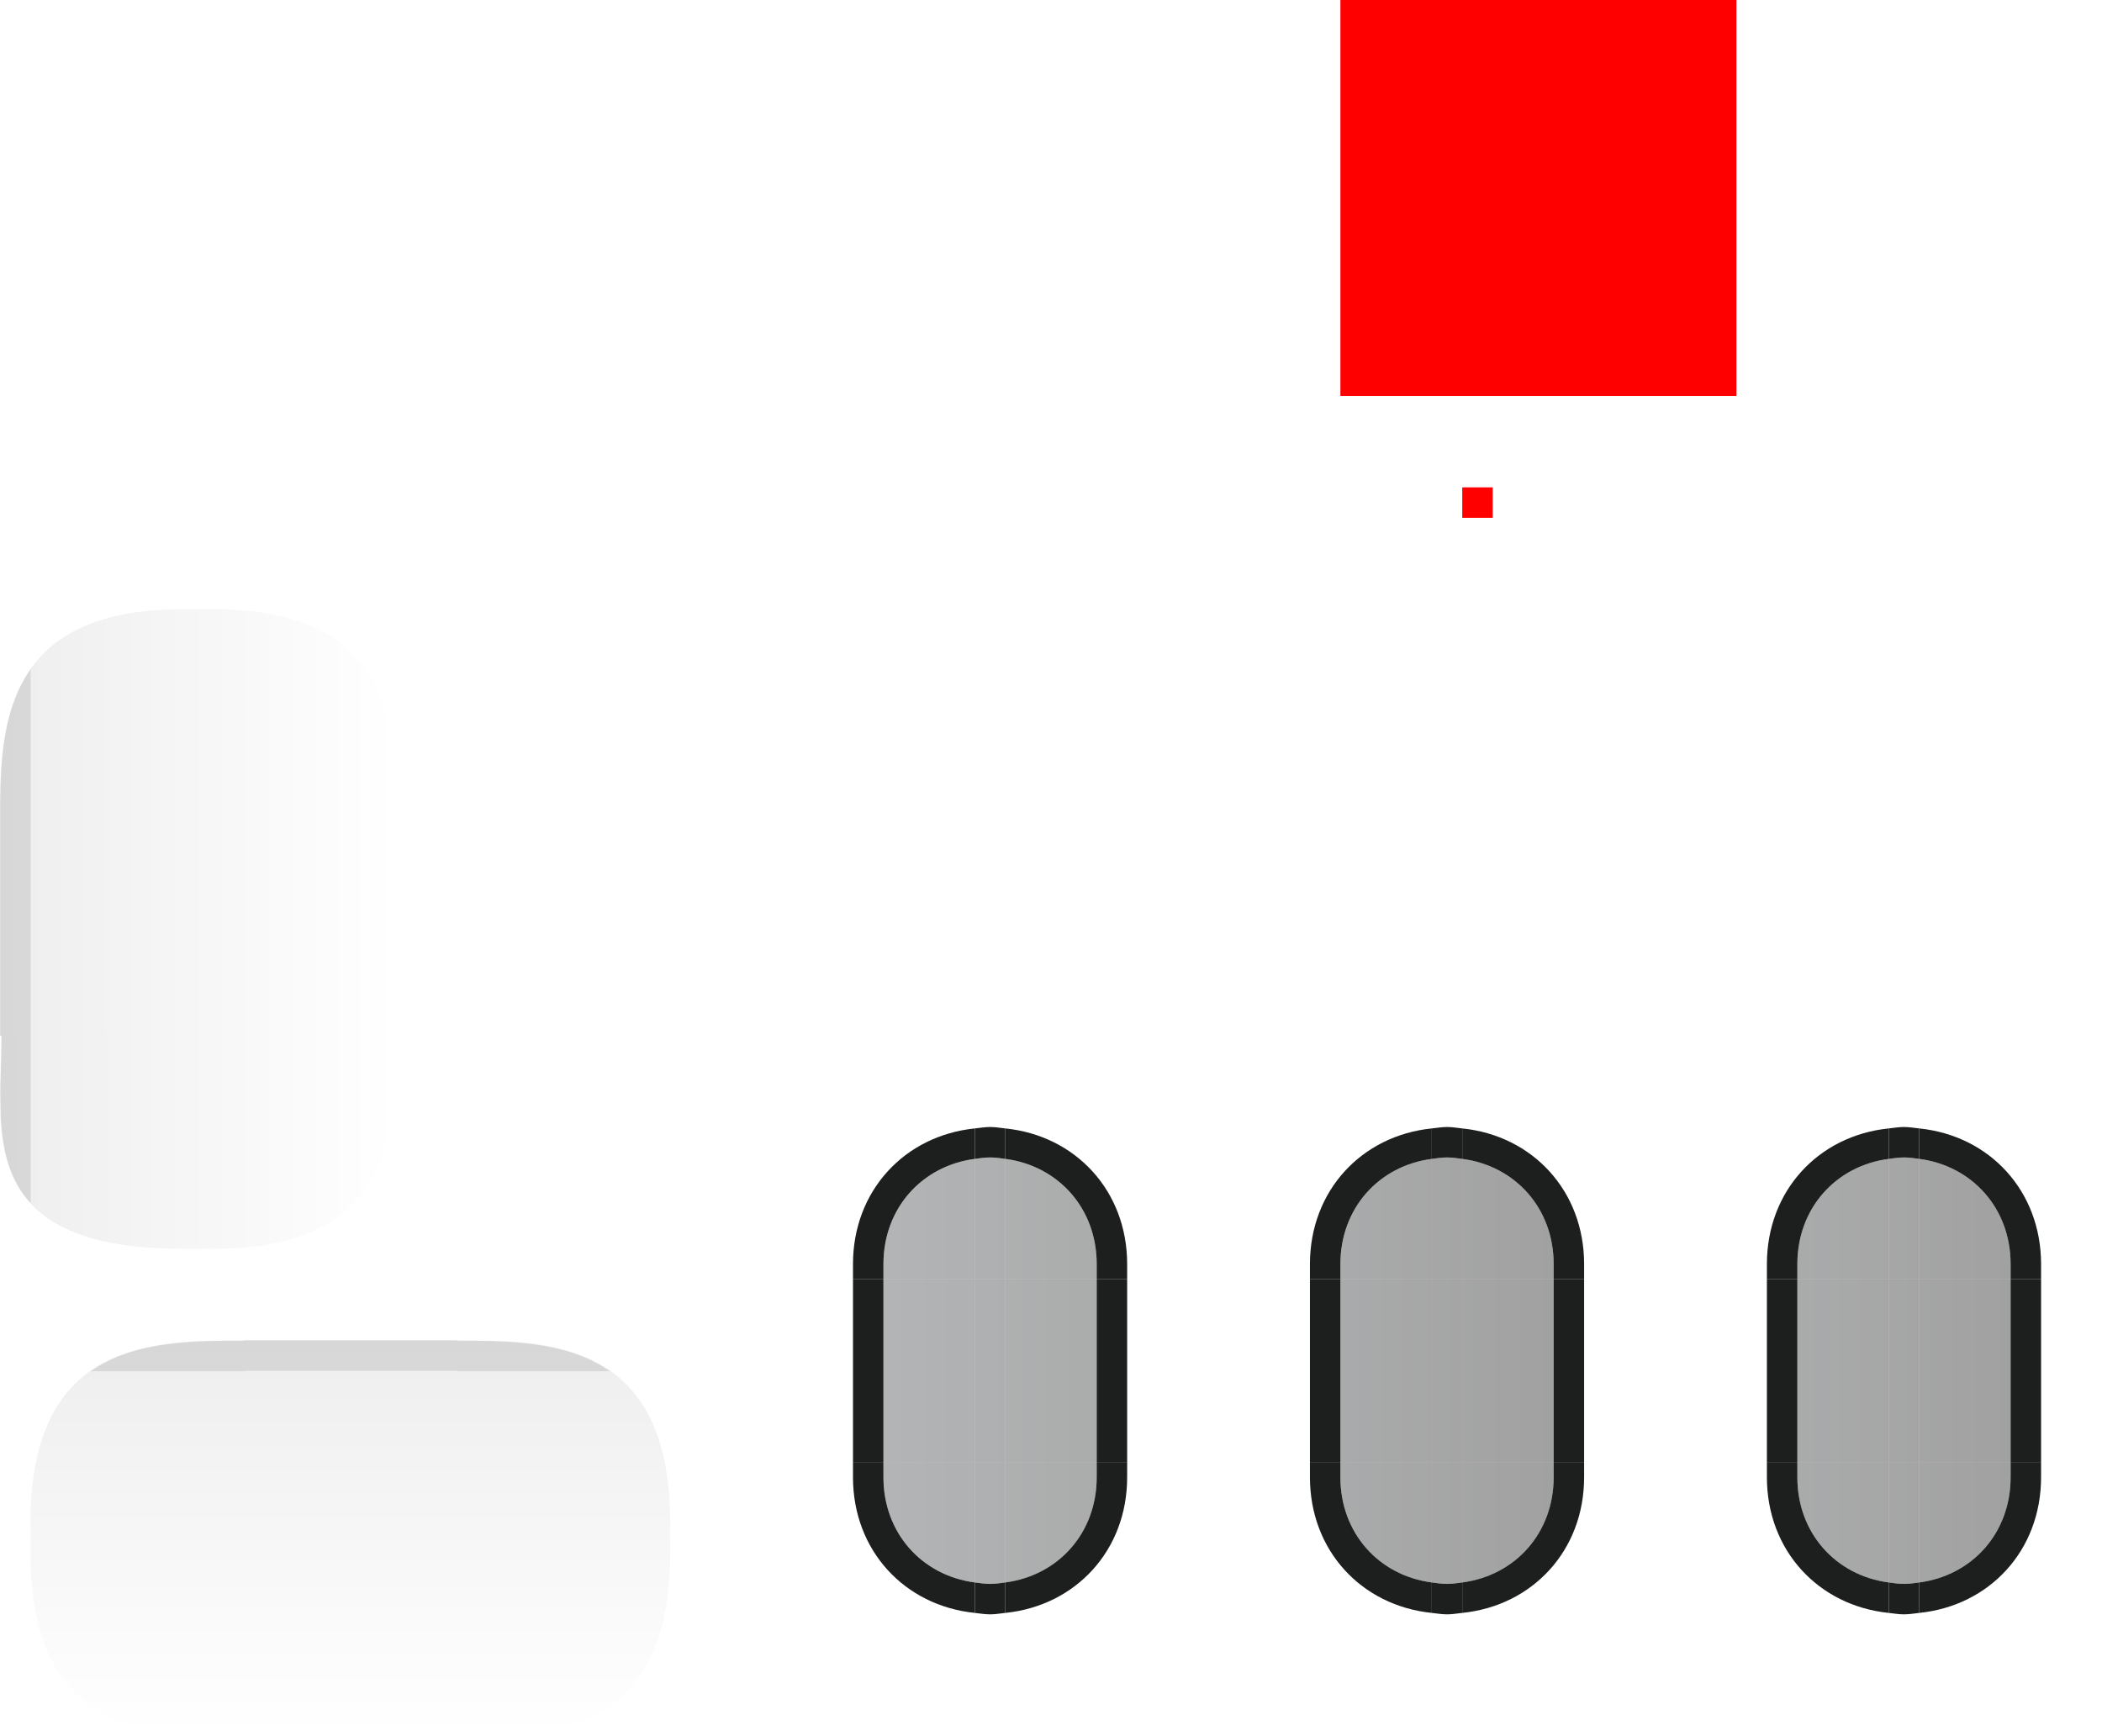 <svg xmlns="http://www.w3.org/2000/svg" xmlns:xlink="http://www.w3.org/1999/xlink"  width="69" height="57" version="1">
 <defs id="defs165">
  <linearGradient id="linearGradient1013">
   <stop style="stop-color:#000000;stop-opacity:0.067"  offset="0"/>
   <stop style="stop-color:#000000;stop-opacity:0"  offset="1"/>
  </linearGradient>
  <linearGradient id="linearGradient5334" x1="141" x2="134" y1="1128" y2="1128" gradientTransform="translate(-130,-1066)" gradientUnits="userSpaceOnUse" xlink:href="#linearGradient16817"/>
  <linearGradient id="linearGradient1229" x1="142.833" x2="133.5" y1="1108.5" y2="1108.5" gradientTransform="matrix(0.75,0,0,1,-96.125,-1045.5)" gradientUnits="userSpaceOnUse" xlink:href="#linearGradient16817"/>
  <linearGradient id="linearGradient1448" x1="-18" x2="-5" y1="43" y2="43" gradientTransform="matrix(1.002,0,0,1,18.019,-19)" gradientUnits="userSpaceOnUse" xlink:href="#linearGradient1013"/>
  <linearGradient id="linearGradient1450" x1="-17.5" x2="-4.5" y1="43" y2="43" gradientTransform="translate(17.5,-19)" gradientUnits="userSpaceOnUse" xlink:href="#linearGradient1013"/>
  <linearGradient id="linearGradient1452" x1="-18" x2="-5" y1="43" y2="43" gradientTransform="matrix(1.001,0,0,1,0.016,0)" gradientUnits="userSpaceOnUse" xlink:href="#linearGradient1013"/>
  <linearGradient id="linearGradient1454" x1="-18" x2="-5" y1="49" y2="49" gradientUnits="userSpaceOnUse" xlink:href="#linearGradient1013"/>
  <linearGradient id="linearGradient1456" x1="-17.5" x2="-4.5" y1="50" y2="50" gradientTransform="translate(17.5,-19)" gradientUnits="userSpaceOnUse" xlink:href="#linearGradient1013"/>
  <linearGradient id="linearGradient1458" x1="-18" x2="-5" y1="50" y2="50" gradientTransform="matrix(1.002,0,0,1,18.019,-19)" gradientUnits="userSpaceOnUse" xlink:href="#linearGradient1013"/>
  <linearGradient id="linearGradient1460" x1="-18" x2="-5" y1="57" y2="57" gradientTransform="matrix(1.002,0,0,1,18.019,-19)" gradientUnits="userSpaceOnUse" xlink:href="#linearGradient1013"/>
  <linearGradient id="linearGradient1462" x1="-17.5" x2="-4.5" y1="57" y2="57" gradientTransform="translate(17.5,-19)" gradientUnits="userSpaceOnUse" xlink:href="#linearGradient1013"/>
  <linearGradient id="linearGradient1464" x1="-18" x2="-5" y1="56" y2="56" gradientTransform="matrix(0.992,0,0,1,-0.096,0)" gradientUnits="userSpaceOnUse" xlink:href="#linearGradient1013"/>
  <linearGradient id="linearGradient1536" x1="141" x2="134" y1="1128" y2="1128" gradientTransform="translate(-130,-1066)" gradientUnits="userSpaceOnUse" xlink:href="#linearGradient16817"/>
  <linearGradient id="linearGradient1592" x1="134" x2="141" y1="1128" y2="1128" gradientTransform="matrix(-1,0,0,1,145,-1066)" gradientUnits="userSpaceOnUse" xlink:href="#linearGradient16817"/>
  <linearGradient id="linearGradient1596" x1="149.5" x2="121.5" y1="1110.5" y2="1110.5" gradientTransform="matrix(0.25,0,0,1,13.625,-1064.5)" gradientUnits="userSpaceOnUse" xlink:href="#linearGradient16817"/>
  <linearGradient id="linearGradient1602" x1="133.5" x2="142.833" y1="1108.5" y2="1108.5" gradientTransform="matrix(-0.75,0,0,1,111.125,-1045.5)" gradientUnits="userSpaceOnUse" xlink:href="#linearGradient16817"/>
  <linearGradient id="linearGradient1622" x1="134" x2="141" y1="1126" y2="1126" gradientTransform="rotate(180,72.5,597)" gradientUnits="userSpaceOnUse" xlink:href="#linearGradient16817"/>
  <linearGradient id="linearGradient1624" x1="141" x2="134" y1="1126" y2="1126" gradientTransform="matrix(1,0,0,-1,-130,1194)" gradientUnits="userSpaceOnUse" xlink:href="#linearGradient16817"/>
  <linearGradient id="linearGradient1626" x1="141" x2="134" y1="1128" y2="1128" gradientTransform="matrix(1,0,0,-1,-130,1194)" gradientUnits="userSpaceOnUse" xlink:href="#linearGradient16817"/>
  <linearGradient id="linearGradient1786" x1="134" x2="141" y1="1126" y2="1126" gradientTransform="rotate(180,72.5,597)" gradientUnits="userSpaceOnUse" xlink:href="#linearGradient16817"/>
  <linearGradient id="linearGradient1788" x1="141" x2="134" y1="1126" y2="1126" gradientTransform="matrix(1,0,0,-1,-130,1194)" gradientUnits="userSpaceOnUse" xlink:href="#linearGradient16817"/>
  <linearGradient id="linearGradient1790" x1="141" x2="134" y1="1128" y2="1128" gradientTransform="matrix(1,0,0,-1,-130,1194)" gradientUnits="userSpaceOnUse" xlink:href="#linearGradient16817"/>
  <linearGradient id="linearGradient1792" x1="133.5" x2="142.833" y1="1108.5" y2="1108.5" gradientTransform="matrix(-0.75,0,0,1,111.125,-1045.5)" gradientUnits="userSpaceOnUse" xlink:href="#linearGradient16817"/>
  <linearGradient id="linearGradient1794" x1="149.5" x2="121.5" y1="1110.5" y2="1110.5" gradientTransform="matrix(0.25,0,0,1,28.625,-1064.5)" gradientUnits="userSpaceOnUse" xlink:href="#linearGradient16817"/>
  <linearGradient id="linearGradient1796" x1="134" x2="141" y1="1128" y2="1128" gradientTransform="matrix(-1,0,0,1,145,-1066)" gradientUnits="userSpaceOnUse" xlink:href="#linearGradient16817"/>
  <linearGradient id="linearGradient1798" x1="141" x2="134" y1="1128" y2="1128" gradientTransform="translate(-130,-1066)" gradientUnits="userSpaceOnUse" xlink:href="#linearGradient16817"/>
  <linearGradient id="linearGradient1800" x1="142.833" x2="133.5" y1="1108.5" y2="1108.5" gradientTransform="matrix(0.75,0,0,1,-96.125,-1045.5)" gradientUnits="userSpaceOnUse" xlink:href="#linearGradient16817"/>
  <linearGradient id="linearGradient1802" x1="141" x2="134" y1="1128" y2="1128" gradientTransform="translate(-130,-1066)" gradientUnits="userSpaceOnUse" xlink:href="#linearGradient16817"/>
  <linearGradient id="linearGradient1866" x1="134" x2="141" y1="1126" y2="1126" gradientTransform="rotate(180,72.5,597)" gradientUnits="userSpaceOnUse" xlink:href="#linearGradient15645"/>
  <linearGradient id="linearGradient1868" x1="141" x2="134" y1="1126" y2="1126" gradientTransform="matrix(1,0,0,-1,-130,1194)" gradientUnits="userSpaceOnUse" xlink:href="#linearGradient15645"/>
  <linearGradient id="linearGradient1870" x1="141" x2="134" y1="1128" y2="1128" gradientTransform="matrix(1,0,0,-1,-130,1194)" gradientUnits="userSpaceOnUse" xlink:href="#linearGradient15645"/>
  <linearGradient id="linearGradient1872" x1="133.5" x2="142.833" y1="1108.5" y2="1108.5" gradientTransform="matrix(-0.75,0,0,1,111.125,-1045.5)" gradientUnits="userSpaceOnUse" xlink:href="#linearGradient15645"/>
  <linearGradient id="linearGradient1874" x1="149.5" x2="121.5" y1="1110.5" y2="1110.5" gradientTransform="matrix(0.25,0,0,1,-1.375,-1064.5)" gradientUnits="userSpaceOnUse" xlink:href="#linearGradient15645"/>
  <linearGradient id="linearGradient1876" x1="134" x2="141" y1="1128" y2="1128" gradientTransform="matrix(-1,0,0,1,145,-1066)" gradientUnits="userSpaceOnUse" xlink:href="#linearGradient15645"/>
  <linearGradient id="linearGradient1878" x1="141" x2="134" y1="1128" y2="1128" gradientTransform="translate(-130,-1066)" gradientUnits="userSpaceOnUse" xlink:href="#linearGradient15645"/>
  <linearGradient id="linearGradient1880" x1="142.833" x2="133.5" y1="1108.5" y2="1108.5" gradientTransform="matrix(0.75,0,0,1,-96.125,-1045.5)" gradientUnits="userSpaceOnUse" xlink:href="#linearGradient15645"/>
  <linearGradient id="linearGradient1882" x1="141" x2="134" y1="1128" y2="1128" gradientTransform="translate(-130,-1066)" gradientUnits="userSpaceOnUse" xlink:href="#linearGradient15645"/>
  <linearGradient id="linearGradient1914" x1="-17.5" x2="-4.5" y1="57" y2="57" gradientTransform="rotate(90,-0.25,61.25)" gradientUnits="userSpaceOnUse" xlink:href="#linearGradient1013"/>
  <linearGradient id="linearGradient1916" x1="-17.5" x2="-4.5" y1="50" y2="50" gradientTransform="rotate(90,-0.25,61.25)" gradientUnits="userSpaceOnUse" xlink:href="#linearGradient1013"/>
  <linearGradient id="linearGradient1918" x1="-17.5" x2="-4.5" y1="43" y2="43" gradientTransform="rotate(90,-0.25,61.25)" gradientUnits="userSpaceOnUse" xlink:href="#linearGradient1013"/>
  <linearGradient id="linearGradient1920" x1="-18" x2="-5" y1="56" y2="56" gradientUnits="userSpaceOnUse" xlink:href="#linearGradient1013"/>
  <linearGradient id="linearGradient1922" x1="-18" x2="-5" y1="43" y2="43" gradientUnits="userSpaceOnUse" xlink:href="#linearGradient1013"/>
  <linearGradient id="linearGradient1924" x1="-18" x2="-5" y1="57" y2="57" gradientTransform="matrix(0,1.002,-1,0,61,62.019)" gradientUnits="userSpaceOnUse" xlink:href="#linearGradient1013"/>
  <linearGradient id="linearGradient1926" x1="-18" x2="-5" y1="43" y2="43" gradientTransform="matrix(0,1.002,-1,0,61,62.019)" gradientUnits="userSpaceOnUse" xlink:href="#linearGradient1013"/>
  <linearGradient id="linearGradient1928" x1="-18" x2="-5" y1="50" y2="50" gradientTransform="matrix(0,1.002,-1,0,61,62.019)" gradientUnits="userSpaceOnUse" xlink:href="#linearGradient1013"/>
  <linearGradient id="linearGradient1930" x1="-18" x2="-5" y1="49" y2="49" gradientUnits="userSpaceOnUse" xlink:href="#linearGradient1013"/>
  <linearGradient id="linearGradient15645">
   <stop style="stop-color:#1b1c1d;stop-opacity:1"  offset="0"/>
   <stop style="stop-color:#303437;stop-opacity:1"  offset="1"/>
  </linearGradient>
  <linearGradient id="linearGradient16817">
   <stop style="stop-color:#000000;stop-opacity:1"  offset="0"/>
   <stop style="stop-color:#17191b;stop-opacity:1"  offset="1"/>
  </linearGradient>
 </defs>
 <rect id="hint-scrollbar-size" style="fill:#ff0000" width="13" height="13" x="44" y="0" rx="0" ry="13"/>
 <rect id="hint-stretch-borders" style="fill:#ff0000" width="1" height="1" x="48" y="16"/>
 <g id="background-vertical-left" transform="translate(18,-19)">
  <path style="fill:url(#linearGradient1454)"  d="m -18,46 h 6 v 7 h -6 z"/>
  <path style="opacity:0.1"  d="m -17.992,46 h 0.999 v 7 h -0.999 z"/>
 </g>
 <path id="background-vertical-right" style="fill:url(#linearGradient1458)" d="m 7,27 h 6 v 7 H 7 Z"/>
 <g id="mouseover-slider-topleft" transform="translate(40,-19)">
  <path  style="opacity:0.001" d="m 1,56 h 6 v 5 H 1 Z"/>
  <path  style="fill:#1d1f1f" transform="translate(-40,19)" d="M 47 37.047 C 44.687 37.283 43 39.101 43 41.5 L 43 42 L 44 42 L 44 41.5 C 44 39.672 45.258 38.276 47 38.047 L 47 37.047 z"/>
  <path  style="fill:url(#linearGradient5334);fill-opacity:0.37" d="M 7,57.047 C 5.258,57.276 4,58.672 4,60.5 V 61 h 3 z"/>
 </g>
 <g id="mouseover-slider-left" transform="translate(40,-19)">
  <rect style="opacity:0.001"  width="6" height="6" x="1" y="61"/>
  <path  style="fill:#1d1f1f" transform="translate(-40,19)" d="M 43 42 L 43 48 L 44 48 L 44 42 L 43 42 z"/>
  <path  style="fill:url(#linearGradient1229);fill-opacity:0.37" d="m 4,61 v 6 h 3 v -6 z"/>
 </g>
 <path id="background-vertical-topright" d="m 7,20 c 5.999,0 6,4 6,7 H 7 Z" style="fill:url(#linearGradient1448)"/>
 <path style="fill:url(#linearGradient1460)" id="background-vertical-bottomright" d="m 7,41 c 5.999,0 6,-4 6,-7 H 7 Z"/>
 <g id="background-vertical-topleft" transform="translate(18,-19)">
  <path style="fill:url(#linearGradient1452)"  d="m -12,39 c -6.008,0 -6,4 -6,7 h 6 z"/>
  <path  style="opacity:0.1" transform="translate(-18,19)" d="M 1.006 21.971 C 0.155 23.179 0.027 24.76 0.008 26.225 L 0.008 27 L 1.006 27 L 1.006 21.971 z"/>
 </g>
 <g id="background-vertical-bottomleft" transform="translate(18,-19)">
  <path  d="m -12,60 c -6.936,0 -5.952,-4 -5.952,-7 H -12 Z" style="fill:url(#linearGradient1464)"/>
  <path  style="opacity:0.1" transform="translate(-18,19)" d="M 0.049 34 C 0.049 34.552 0.025 35.148 0.014 35.736 C 0.016 35.938 0.028 36.358 0.033 36.727 C 0.09 37.755 0.305 38.738 1.006 39.5 L 1.006 34 L 0.049 34 z"/>
 </g>
 <path id="background-vertical-top" style="fill:url(#linearGradient1450)" d="m 6,20 h 1 v 7 H 6 Z"/>
 <path id="background-vertical-center" style="fill:url(#linearGradient1456)" d="m 6,27 h 1 v 7 H 6 Z"/>
 <path id="background-vertical-bottom" style="fill:url(#linearGradient1462)" d="m 6,34 h 1 v 7 H 6 Z"/>
 <g id="mouseover-slider-top" transform="translate(40,-19)">
  <path  style="fill:#1d1f1f" transform="translate(-40,19)" d="M 47.5 37 C 47.328 37 47.166 37.03 47 37.047 L 47 38.047 C 47.164 38.025 47.328 38 47.5 38 C 47.672 38 47.836 38.025 48 38.047 L 48 37.047 C 47.834 37.03 47.672 37 47.5 37 z"/>
  <path  style="fill:url(#linearGradient1536);fill-opacity:0.37" d="M 7.5,57 C 7.328,57 7.164,57.025 7,57.047 V 61 H 8 V 57.047 C 7.836,57.025 7.673,57 7.5,57 Z"/>
 </g>
 <g id="mouseover-slider-topright" transform="translate(40,-19)">
  <path  style="opacity:0.001" d="m 8,56 h 6 v 5 H 8 Z"/>
  <path  style="fill:#1d1f1f" transform="translate(-40,19)" d="M 48 37.047 L 48 38.047 C 49.742 38.276 51 39.672 51 41.5 L 51 42 L 52 42 L 52 41.5 C 52 39.101 50.313 37.283 48 37.047 z"/>
  <path  style="fill:url(#linearGradient1592);fill-opacity:0.37" d="M 8,57.047 C 9.742,57.276 11,58.672 11,60.5 V 61 H 8 Z"/>
 </g>
 <path id="mouseover-slider-center" style="fill:url(#linearGradient1596);fill-opacity:0.37" d="m 47,42 v 6 h 1 v -6 z"/>
 <g id="mouseover-slider-right" transform="translate(40,-19)">
  <rect style="opacity:0.001"  width="6" height="6" x="8" y="61"/>
  <path  style="fill:#1d1f1f" transform="translate(-40,19)" d="M 51 42 L 51 48 L 52 48 L 52 42 L 51 42 z"/>
  <path  style="fill:url(#linearGradient1602);fill-opacity:0.37" d="m 11,61 v 6 H 8 v -6 z"/>
 </g>
 <g id="mouseover-slider-bottomleft" transform="translate(40,-19)">
  <path  style="opacity:0.001" d="m 1,67 h 6 v 5 H 1 Z"/>
  <path  style="fill:#1d1f1f" transform="translate(-40,19)" d="M 43 48 L 43 48.5 C 43 50.899 44.687 52.717 47 52.953 L 47 51.953 C 45.258 51.724 44 50.328 44 48.5 L 44 48 L 43 48 z"/>
  <path  style="fill:url(#linearGradient1626);fill-opacity:0.37" d="M 7,70.953 C 5.258,70.724 4,69.328 4,67.5 V 67 h 3 z"/>
 </g>
 <g id="mouseover-slider-bottom" transform="translate(40,-19)">
  <path  style="fill:#1d1f1f" transform="translate(-40,19)" d="M 47 51.953 L 47 52.953 C 47.166 52.97 47.328 53 47.5 53 C 47.672 53 47.834 52.97 48 52.953 L 48 51.953 C 47.836 51.975 47.672 52 47.5 52 C 47.328 52 47.164 51.975 47 51.953 z"/>
  <path  style="fill:url(#linearGradient1624);fill-opacity:0.37" d="M 7.5,71 C 7.328,71 7.164,70.975 7,70.953 V 67 h 1 v 3.953 C 7.836,70.975 7.673,71 7.5,71 Z"/>
 </g>
 <g id="mouseover-slider-bottomright" transform="translate(40,-19)">
  <path  style="opacity:0.001" d="m 8,67 h 6 v 5 H 8 Z"/>
  <path  style="fill:#1d1f1f" transform="translate(-40,19)" d="M 51 48 L 51 48.5 C 51 50.328 49.742 51.724 48 51.953 L 48 52.953 C 50.313 52.717 52 50.899 52 48.5 L 52 48 L 51 48 z"/>
  <path  style="fill:url(#linearGradient1622);fill-opacity:0.37" d="M 8,70.953 C 9.742,70.724 11,69.328 11,67.5 V 67 H 8 Z"/>
 </g>
 <g id="sunken-slider-topleft" transform="translate(55,-19)">
  <path  style="opacity:0.001" d="m 1,56 h 6 v 5 H 1 Z"/>
  <path  style="fill:#1d1f1f" transform="translate(-55,19)" d="M 62 37.047 C 59.687 37.283 58 39.101 58 41.5 L 58 42 L 59 42 L 59 41.5 C 59 39.672 60.258 38.276 62 38.047 L 62 37.047 z"/>
  <path  style="fill:url(#linearGradient1802);fill-opacity:0.37" d="M 7,57.047 C 5.258,57.276 4,58.672 4,60.5 V 61 h 3 z"/>
 </g>
 <g id="sunken-slider-left" transform="translate(55,-19)">
  <rect style="opacity:0.001"  width="6" height="6" x="1" y="61"/>
  <path  style="fill:#1d1f1f" transform="translate(-55,19)" d="M 58 42 L 58 48 L 59 48 L 59 42 L 58 42 z"/>
  <path  style="fill:url(#linearGradient1800);fill-opacity:0.37" d="m 4,61 v 6 h 3 v -6 z"/>
 </g>
 <g id="sunken-slider-top" transform="translate(55,-19)">
  <path  style="fill:#1d1f1f" transform="translate(-55,19)" d="M 62.5 37 C 62.328 37 62.166 37.03 62 37.047 L 62 38.047 C 62.164 38.025 62.328 38 62.5 38 C 62.672 38 62.836 38.025 63 38.047 L 63 37.047 C 62.834 37.03 62.672 37 62.5 37 z"/>
  <path  style="fill:url(#linearGradient1798);fill-opacity:0.37" d="M 7.5,57 C 7.328,57 7.164,57.025 7,57.047 V 61 H 8 V 57.047 C 7.836,57.025 7.673,57 7.5,57 Z"/>
 </g>
 <g id="sunken-slider-topright" transform="translate(55,-19)">
  <path  style="opacity:0.001" d="m 8,56 h 6 v 5 H 8 Z"/>
  <path  style="fill:#1d1f1f" transform="translate(-55,19)" d="M 63 37.047 L 63 38.047 C 64.742 38.276 66 39.672 66 41.5 L 66 42 L 67 42 L 67 41.5 C 67 39.101 65.313 37.283 63 37.047 z"/>
  <path  style="fill:url(#linearGradient1796);fill-opacity:0.37" d="M 8,57.047 C 9.742,57.276 11,58.672 11,60.5 V 61 H 8 Z"/>
 </g>
 <path id="sunken-slider-center" style="fill:url(#linearGradient1794);fill-opacity:0.37" d="m 62,42 v 6 h 1 v -6 z"/>
 <g id="sunken-slider-right" transform="translate(55,-19)">
  <rect style="opacity:0.001"  width="6" height="6" x="8" y="61"/>
  <path  style="fill:#1d1f1f" transform="translate(-55,19)" d="M 66 42 L 66 48 L 67 48 L 67 42 L 66 42 z"/>
  <path  style="fill:url(#linearGradient1792);fill-opacity:0.37" d="m 11,61 v 6 H 8 v -6 z"/>
 </g>
 <g id="sunken-slider-bottomleft" transform="translate(55,-19)">
  <path  style="opacity:0.001" d="m 1,67 h 6 v 5 H 1 Z"/>
  <path  style="fill:#1d1f1f" transform="translate(-55,19)" d="M 58 48 L 58 48.5 C 58 50.899 59.687 52.717 62 52.953 L 62 51.953 C 60.258 51.724 59 50.328 59 48.5 L 59 48 L 58 48 z"/>
  <path  style="fill:url(#linearGradient1790);fill-opacity:0.37" d="M 7,70.953 C 5.258,70.724 4,69.328 4,67.5 V 67 h 3 z"/>
 </g>
 <g id="sunken-slider-bottom" transform="translate(55,-19)">
  <path  style="fill:#1d1f1f" transform="translate(-55,19)" d="M 62 51.953 L 62 52.953 C 62.166 52.97 62.328 53 62.5 53 C 62.672 53 62.834 52.97 63 52.953 L 63 51.953 C 62.836 51.975 62.672 52 62.5 52 C 62.328 52 62.164 51.975 62 51.953 z"/>
  <path  style="fill:url(#linearGradient1788);fill-opacity:0.37" d="M 7.5,71 C 7.328,71 7.164,70.975 7,70.953 V 67 h 1 v 3.953 C 7.836,70.975 7.673,71 7.5,71 Z"/>
 </g>
 <g id="sunken-slider-bottomright" transform="translate(55,-19)">
  <path  style="opacity:0.001" d="m 8,67 h 6 v 5 H 8 Z"/>
  <path  style="fill:#1d1f1f" transform="translate(-55,19)" d="M 66 48 L 66 48.5 C 66 50.328 64.742 51.724 63 51.953 L 63 52.953 C 65.313 52.717 67 50.899 67 48.5 L 67 48 L 66 48 z"/>
  <path  style="fill:url(#linearGradient1786);fill-opacity:0.37" d="M 8,70.953 C 9.742,70.724 11,69.328 11,67.5 V 67 H 8 Z"/>
 </g>
 <g id="slider-topleft" transform="translate(25,-19)">
  <path  style="opacity:0.001" d="m 1,56 h 6 v 5 H 1 Z"/>
  <path  style="fill:#1d1f1f" transform="translate(-25,19)" d="M 32 37.047 C 29.687 37.283 28 39.101 28 41.5 L 28 42 L 29 42 L 29 41.5 C 29 39.672 30.258 38.276 32 38.047 L 32 37.047 z"/>
  <path  style="fill:url(#linearGradient1882);fill-opacity:0.37" d="M 7,57.047 C 5.258,57.276 4,58.672 4,60.5 V 61 h 3 z"/>
 </g>
 <g id="slider-left" transform="translate(25,-19)">
  <rect style="opacity:0.001"  width="6" height="6" x="1" y="61"/>
  <path  style="fill:#1d1f1f" transform="translate(-25,19)" d="M 28 42 L 28 48 L 29 48 L 29 42 L 28 42 z"/>
  <path  style="fill:url(#linearGradient1880);fill-opacity:0.37" d="m 4,61 v 6 h 3 v -6 z"/>
 </g>
 <g id="slider-top" transform="translate(25,-19)">
  <path  style="fill:#1d1f1f" transform="translate(-25,19)" d="M 32.5 37 C 32.328 37 32.166 37.03 32 37.047 L 32 38.047 C 32.164 38.025 32.328 38 32.5 38 C 32.672 38 32.836 38.025 33 38.047 L 33 37.047 C 32.834 37.03 32.672 37 32.5 37 z"/>
  <path  style="fill:url(#linearGradient1878);fill-opacity:0.37" d="M 7.5,57 C 7.328,57 7.164,57.025 7,57.047 V 61 H 8 V 57.047 C 7.836,57.025 7.673,57 7.5,57 Z"/>
 </g>
 <g id="slider-topright" transform="translate(25,-19)">
  <path  style="opacity:0.001" d="m 8,56 h 6 v 5 H 8 Z"/>
  <path  style="fill:#1d1f1f" transform="translate(-25,19)" d="M 33 37.047 L 33 38.047 C 34.742 38.276 36 39.672 36 41.5 L 36 42 L 37 42 L 37 41.5 C 37 39.101 35.313 37.283 33 37.047 z"/>
  <path  style="fill:url(#linearGradient1876);fill-opacity:0.37" d="M 8,57.047 C 9.742,57.276 11,58.672 11,60.5 V 61 H 8 Z"/>
 </g>
 <path id="slider-center" style="fill:url(#linearGradient1874);fill-opacity:0.37" d="m 32,42 v 6 h 1 v -6 z"/>
 <g id="slider-right" transform="translate(25,-19)">
  <rect style="opacity:0.001"  width="6" height="6" x="8" y="61"/>
  <path  style="fill:#1d1f1f" transform="translate(-25,19)" d="M 36 42 L 36 48 L 37 48 L 37 42 L 36 42 z"/>
  <path  style="fill:url(#linearGradient1872);fill-opacity:0.37" d="m 11,61 v 6 H 8 v -6 z"/>
 </g>
 <g id="slider-bottomleft" transform="translate(25,-19)">
  <path  style="opacity:0.001" d="m 1,67 h 6 v 5 H 1 Z"/>
  <path  style="fill:#1d1f1f" transform="translate(-25,19)" d="M 28 48 L 28 48.5 C 28 50.899 29.687 52.717 32 52.953 L 32 51.953 C 30.258 51.724 29 50.328 29 48.5 L 29 48 L 28 48 z"/>
  <path  style="fill:url(#linearGradient1870);fill-opacity:0.37" d="M 7,70.953 C 5.258,70.724 4,69.328 4,67.5 V 67 h 3 z"/>
 </g>
 <g id="slider-bottom" transform="translate(25,-19)">
  <path  style="fill:#1d1f1f" transform="translate(-25,19)" d="M 32 51.953 L 32 52.953 C 32.166 52.97 32.328 53 32.5 53 C 32.672 53 32.834 52.97 33 52.953 L 33 51.953 C 32.836 51.975 32.672 52 32.5 52 C 32.328 52 32.164 51.975 32 51.953 z"/>
  <path  style="fill:url(#linearGradient1868);fill-opacity:0.37" d="M 7.5,71 C 7.328,71 7.164,70.975 7,70.953 V 67 h 1 v 3.953 C 7.836,70.975 7.673,71 7.5,71 Z"/>
 </g>
 <g id="slider-bottomright" transform="translate(25,-19)">
  <path  style="opacity:0.001" d="m 8,67 h 6 v 5 H 8 Z"/>
  <path  style="fill:#1d1f1f" transform="translate(-25,19)" d="M 36 48 L 36 48.5 C 36 50.328 34.742 51.724 33 51.953 L 33 52.953 C 35.313 52.717 37 50.899 37 48.5 L 37 48 L 36 48 z"/>
  <path  style="fill:url(#linearGradient1866);fill-opacity:0.37" d="M 8,70.953 C 9.742,70.724 11,69.328 11,67.5 V 67 H 8 Z"/>
 </g>
 <g id="background-horizontal-top" transform="rotate(90,-0.5,61.5)">
  <path style="fill:url(#linearGradient1930)"  d="m -18,46 h 6 v 7 h -6 z"/>
  <path style="opacity:0.1"  d="m -17.992,46 h 0.999 v 7 h -0.999 z"/>
 </g>
 <path id="background-horizontal-bottom" style="fill:url(#linearGradient1928)" d="m 15,51 v 6 H 8 v -6 z"/>
 <path id="background-horizontal-bottomright" d="m 22,51 c 0,5.999 -4,6 -7,6 v -6 z" style="fill:url(#linearGradient1926)"/>
 <path style="fill:url(#linearGradient1924)" id="background-horizontal-bottomleft" d="m 1,51 c 0,5.999 4,6 7,6 v -6 z"/>
 <g id="background-horizontal-topright" transform="matrix(0,1.001,-1,0,61,62.016)">
  <path style="fill:url(#linearGradient1922)"  d="m -12,39 c -6,0 -5.992,4 -5.992,7 H -12 Z"/>
  <path  style="opacity:0.1" transform="matrix(0,-1,0.999,0,-61.935,61)" d="M 15 44 L 15 45 L 20.021 45 C 18.598 44.003 16.65 44 15 44 z"/>
 </g>
 <g id="background-horizontal-topleft" transform="matrix(0,1.001,-1,0,61,62.016)">
  <path  d="m -12,60 c -6,0 -5.992,-4 -5.992,-7 H -12 Z" style="fill:url(#linearGradient1920)"/>
  <path  style="opacity:0.1" transform="matrix(0,-1,0.999,0,-61.935,61)" d="M 8 44 C 6.35 44 4.402 44.003 2.979 45 L 8 45 L 8 44 z"/>
 </g>
 <path id="background-horizontal-right" style="fill:url(#linearGradient1918)" d="m 22,50 v 1 h -7 v -1 z"/>
 <path id="background-horizontal-center" style="fill:url(#linearGradient1916)" d="m 15,50 v 1 H 8 v -1 z"/>
 <path id="background-horizontal-left" style="fill:url(#linearGradient1914)" d="m 8,50 v 1 H 1 v -1 z"/>
</svg>
